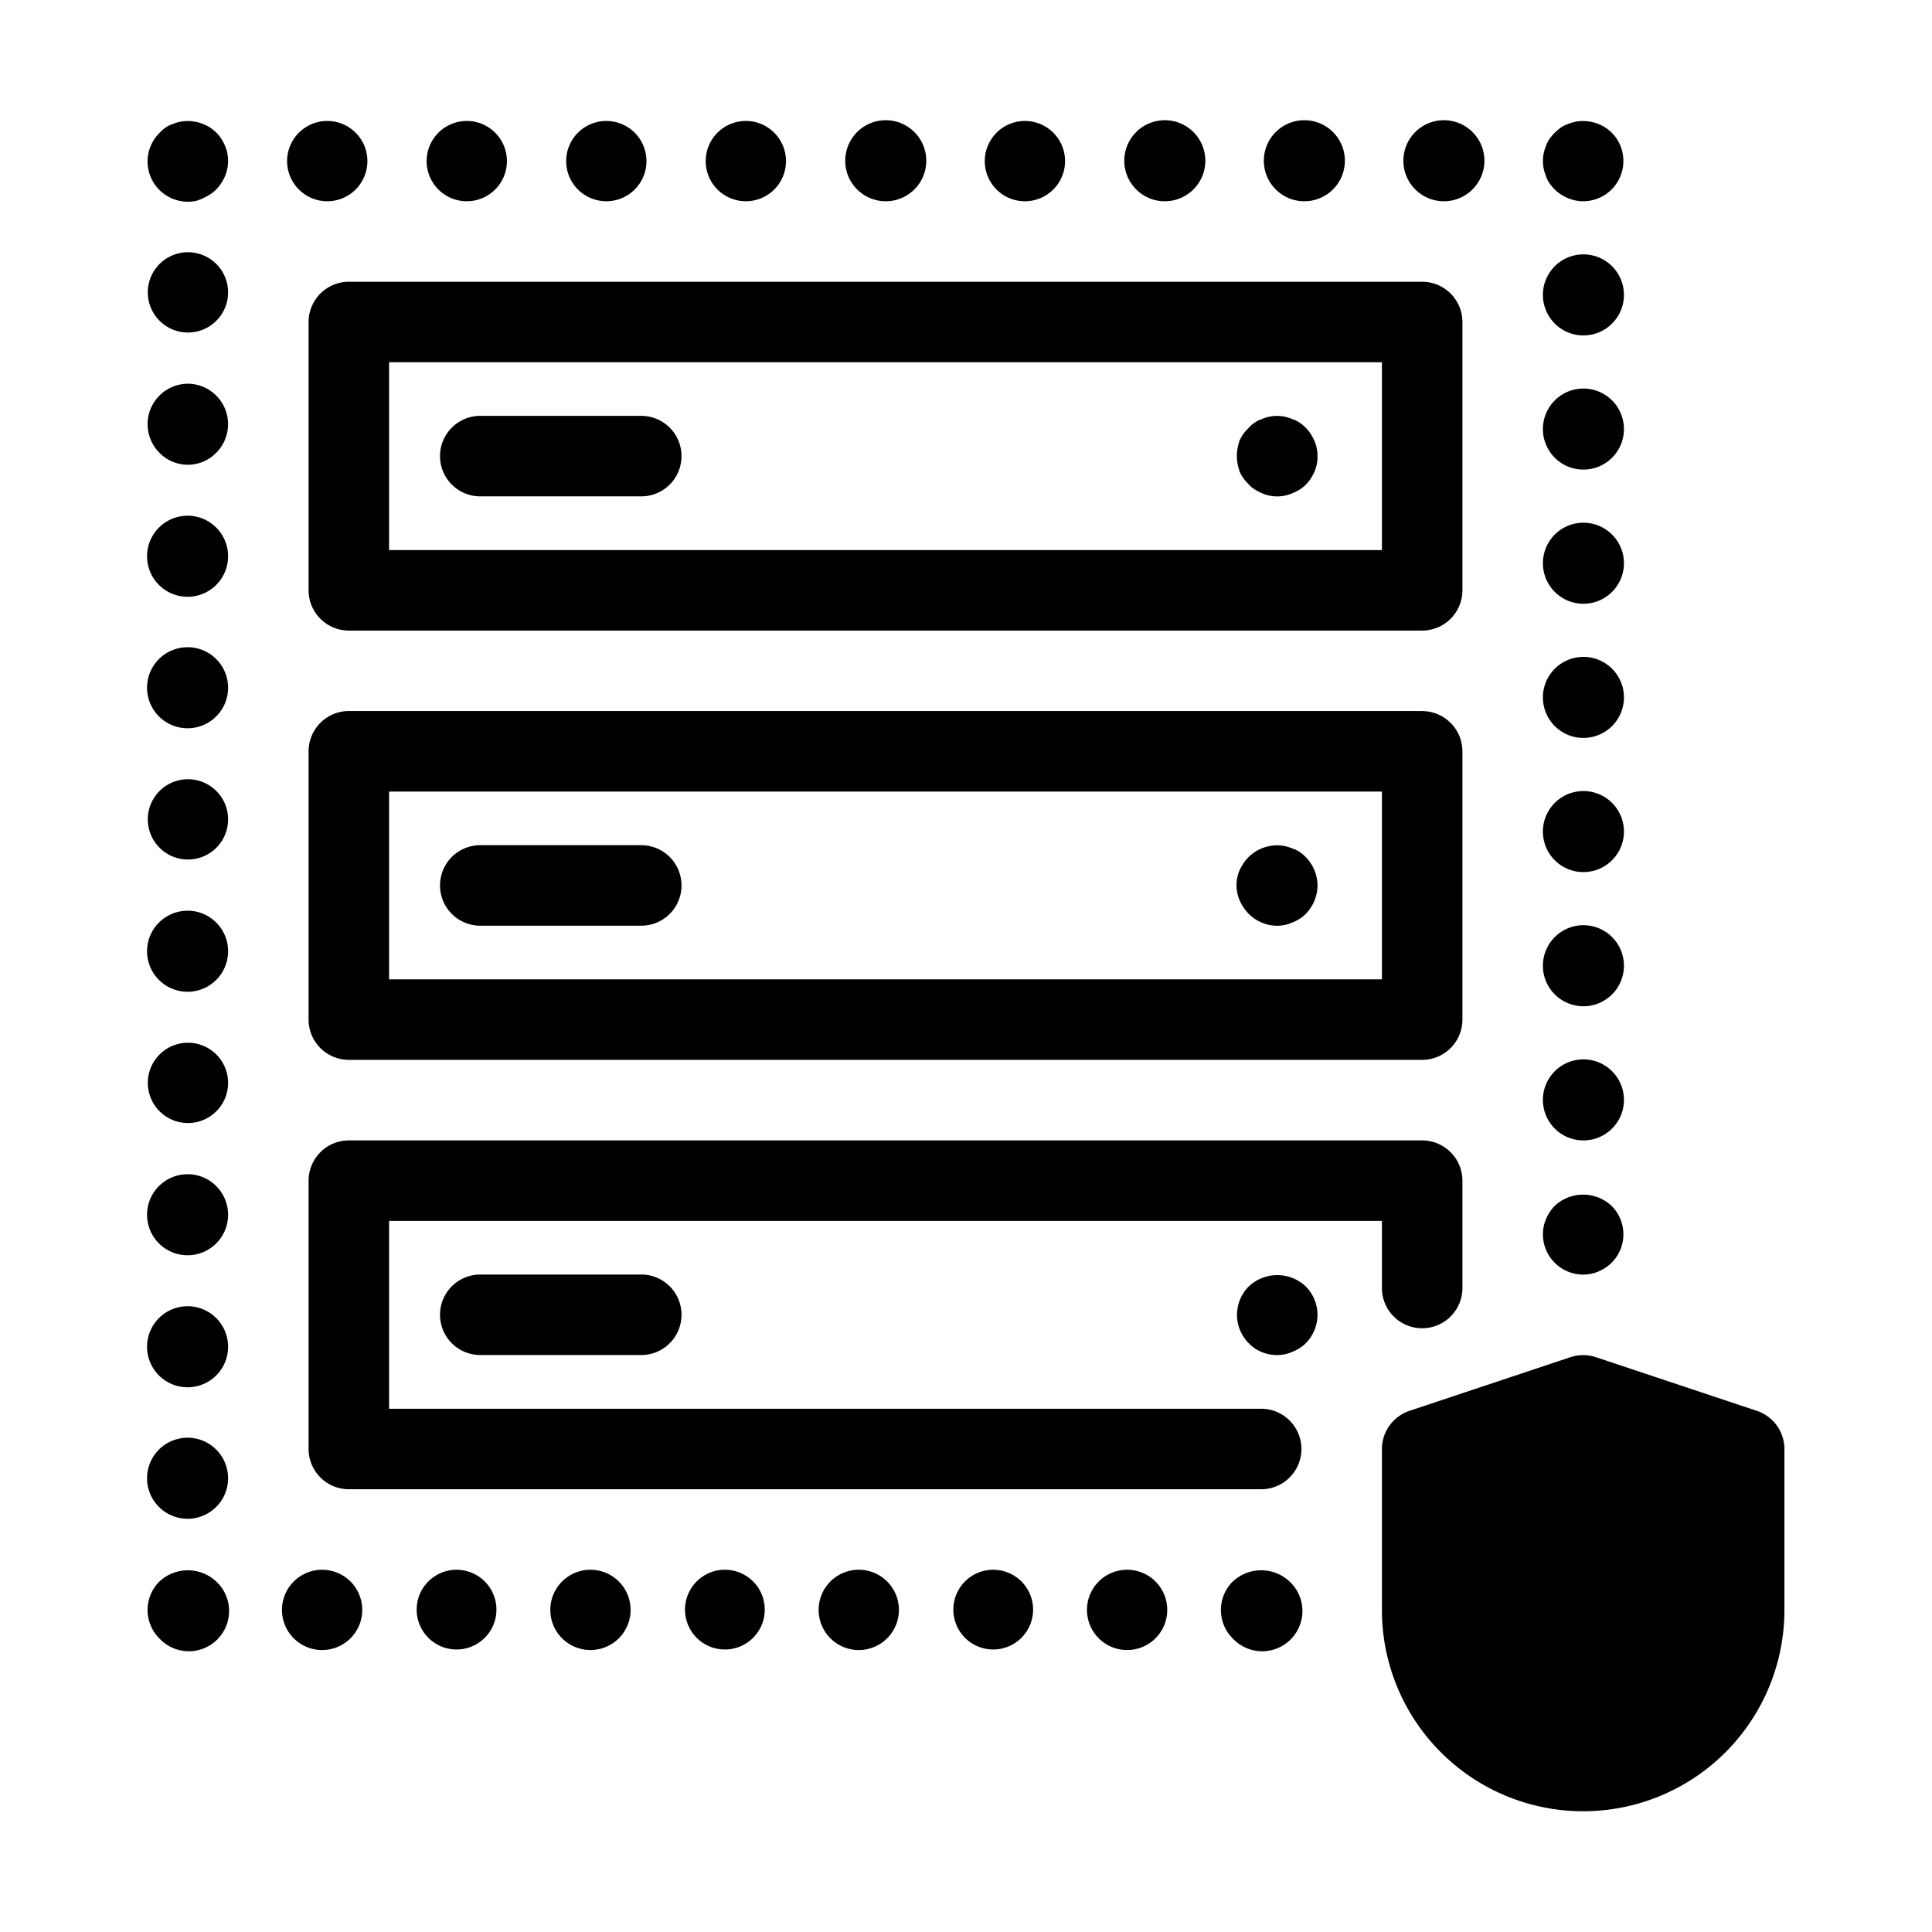 <svg id="e5e86ce9-5123-4054-adab-3bd028de80ef" data-name="Layer 1" xmlns="http://www.w3.org/2000/svg" viewBox="0 0 36 36">
  <title>Icon-Red_Hat-Virtual_storage_stack_secured-A-Black-RGB</title>
  <g>
    <path d="M24.03,29.47a.774.774,0,0,0-1.06,0,.748.748,0,0,0,0,1.06.75.75,0,1,0,1.06-1.06Z"/>
    <path d="M11,29.25a.748.748,0,1,0,.529.217A.749.749,0,0,0,11,29.25Z"/>
    <path d="M21,29.25a.748.748,0,1,0,.529.217A.749.749,0,0,0,21,29.25Z"/>
    <path d="M8.5,29.25a.743.743,0,1,0,.532.217A.748.748,0,0,0,8.5,29.25Z"/>
    <path d="M6,29.25a.748.748,0,1,0,.529.217A.749.749,0,0,0,6,29.25Z"/>
    <path d="M16,29.25a.748.748,0,1,0,.529.217A.749.749,0,0,0,16,29.25Z"/>
    <path d="M18.5,29.25a.743.743,0,1,0,.532.217A.749.749,0,0,0,18.5,29.25Z"/>
    <path d="M13.5,29.25a.743.743,0,1,0,.532.217A.748.748,0,0,0,13.5,29.25Z"/>
    <path d="M4.03,29.47a.774.774,0,0,0-1.06,0,.748.748,0,0,0,0,1.06.75.75,0,1,0,1.06-1.06Z"/>
    <path d="M3.5,4.7a.748.748,0,1,0,.529.217A.749.749,0,0,0,3.5,4.7Z"/>
    <path d="M3.5,7.15a.755.755,0,0,0-.75.75.761.761,0,0,0,.221.537.739.739,0,0,0,1.058,0A.761.761,0,0,0,4.25,7.9a.755.755,0,0,0-.75-.75Z"/>
    <path d="M3.5,9.61a.755.755,0,1,0,.529.221A.749.749,0,0,0,3.5,9.61Z"/>
    <path d="M3.5,14.52a.748.748,0,1,0,.529.217A.749.749,0,0,0,3.5,14.52Z"/>
    <path d="M3.5,19.43a.748.748,0,1,0,.529.217A.749.749,0,0,0,3.5,19.43Z"/>
    <path d="M3.5,21.88a.755.755,0,1,0,.529.221A.749.749,0,0,0,3.5,21.88Z"/>
    <path d="M3.5,16.97a.755.755,0,1,0,.529.221A.749.749,0,0,0,3.5,16.97Z"/>
    <path d="M3.5,26.79a.755.755,0,1,0,.529.221A.749.749,0,0,0,3.5,26.79Z"/>
    <path d="M3.5,24.34a.755.755,0,1,0,.529.221A.749.749,0,0,0,3.5,24.34Z"/>
    <path d="M3.5,12.06a.755.755,0,1,0,.529.221A.749.749,0,0,0,3.5,12.06Z"/>
    <path d="M4.19,2.71a.922.922,0,0,0-.069-.128A.687.687,0,0,0,4.03,2.47a.754.754,0,0,0-.384-.2.736.736,0,0,0-.436.044.5.5,0,0,0-.128.065.772.772,0,0,0-.112.1.748.748,0,0,0,0,1.06.753.753,0,0,0,.53.22.729.729,0,0,0,.148-.015A.691.691,0,0,0,3.79,3.69a.911.911,0,0,0,.127-.069.677.677,0,0,0,.2-.2A.911.911,0,0,0,4.19,3.29a.888.888,0,0,0,.045-.145A.7.7,0,0,0,4.25,3a.746.746,0,0,0-.015-.149A.682.682,0,0,0,4.19,2.71Z"/>
    <path d="M21.7,3.75a.755.755,0,1,0-.529-.221A.751.751,0,0,0,21.7,3.75Z"/>
    <path d="M13.9,3.75a.748.748,0,1,0-.533-.221A.751.751,0,0,0,13.9,3.75Z"/>
    <path d="M19.1,3.75a.748.748,0,1,0-.533-.221A.746.746,0,0,0,19.1,3.75Z"/>
    <path d="M6.1,3.75a.748.748,0,1,0-.533-.221A.746.746,0,0,0,6.1,3.75Z"/>
    <path d="M24.3,3.75a.755.755,0,1,0-.529-.221A.751.751,0,0,0,24.3,3.75Z"/>
    <path d="M26.9,3.75a.755.755,0,1,0-.529-.221A.751.751,0,0,0,26.9,3.75Z"/>
    <path d="M16.5,3.75a.755.755,0,1,0-.529-.221A.751.751,0,0,0,16.5,3.75Z"/>
    <path d="M8.7,3.75a.748.748,0,1,0-.533-.221A.751.751,0,0,0,8.7,3.75Z"/>
    <path d="M11.3,3.75a.748.748,0,1,0-.533-.221A.751.751,0,0,0,11.3,3.75Z"/>
    <path d="M28.81,3.29a.492.492,0,0,0,.065.127.779.779,0,0,0,.095.113.687.687,0,0,0,.112.091.922.922,0,0,0,.128.069.859.859,0,0,0,.145.045.693.693,0,0,0,.145.015.736.736,0,0,0,.287-.058.745.745,0,0,0,.405-.405.749.749,0,0,0-.162-.817.754.754,0,0,0-.384-.2.736.736,0,0,0-.436.044.5.5,0,0,0-.128.065.9.9,0,0,0-.207.207.5.5,0,0,0-.065.128.682.682,0,0,0-.045.141A.746.746,0,0,0,28.75,3a.7.7,0,0,0,.015.145A.888.888,0,0,0,28.81,3.29Z"/>
    <path d="M29.5,6.25a.755.755,0,1,0-.529-.221A.751.751,0,0,0,29.5,6.25Z"/>
    <path d="M29.5,18.75a.755.755,0,1,0-.529-.221A.751.751,0,0,0,29.5,18.75Z"/>
    <path d="M29.5,8.75a.755.755,0,1,0-.529-.221A.751.751,0,0,0,29.5,8.75Z"/>
    <path d="M29.5,16.25a.755.755,0,1,0-.529-.221A.751.751,0,0,0,29.5,16.25Z"/>
    <path d="M29.5,21.25a.755.755,0,1,0-.529-.221A.751.751,0,0,0,29.5,21.25Z"/>
    <path d="M29.5,13.75a.755.755,0,1,0-.529-.221A.751.751,0,0,0,29.5,13.75Z"/>
    <path d="M29.5,11.25a.755.755,0,1,0-.529-.221A.751.751,0,0,0,29.5,11.25Z"/>
    <path d="M28.97,23.53a.753.753,0,0,0,.53.22.729.729,0,0,0,.148-.015.691.691,0,0,0,.142-.045.911.911,0,0,0,.127-.069.693.693,0,0,0,.113-.091.745.745,0,0,0,.162-.243.749.749,0,0,0-.162-.817.774.774,0,0,0-1.06,0,.687.687,0,0,0-.091.112.827.827,0,0,0-.069.128.682.682,0,0,0-.045.141A.746.746,0,0,0,28.75,23a.753.753,0,0,0,.057.287A.764.764,0,0,0,28.97,23.53Z"/>
    <path d="M26.5,13.249H6.5a.751.751,0,0,0-.75.75v5a.751.751,0,0,0,.75.75h20a.751.751,0,0,0,.75-.75V14a.751.751,0,0,0-.75-.75Zm-.75,3.25v1.75H7.25v-3.5h18.5Z"/>
    <path d="M23.27,17.03a.753.753,0,0,0,.53.22.688.688,0,0,0,.14-.015.713.713,0,0,0,.14-.045.824.824,0,0,0,.136-.069.66.66,0,0,0,.114-.091.693.693,0,0,0,.091-.113.911.911,0,0,0,.069-.127.888.888,0,0,0,.045-.145.7.7,0,0,0,.015-.145.763.763,0,0,0-.334-.625.488.488,0,0,0-.136-.065.707.707,0,0,0-.428-.044.756.756,0,0,0-.382.2.809.809,0,0,0-.168.242.7.7,0,0,0,0,.575A.814.814,0,0,0,23.27,17.03Z"/>
    <path d="M11.949,15.749h-3a.75.75,0,0,0,0,1.5h3a.75.75,0,0,0,0-1.5Z"/>
    <path d="M27.25,8.5V6a.751.751,0,0,0-.75-.75H6.5A.751.751,0,0,0,5.75,6v5a.751.751,0,0,0,.75.75h20a.751.751,0,0,0,.75-.75Zm-1.5,0v1.75H7.25v-3.5h18.5Z"/>
    <path d="M23.1,8.79a.76.76,0,0,0,.073.127.948.948,0,0,0,.1.113.463.463,0,0,0,.109.091,1.02,1.02,0,0,0,.131.069.682.682,0,0,0,.141.045.746.746,0,0,0,.149.015.688.688,0,0,0,.14-.015.713.713,0,0,0,.14-.045.824.824,0,0,0,.136-.069.66.66,0,0,0,.114-.091.693.693,0,0,0,.091-.113.911.911,0,0,0,.069-.127.888.888,0,0,0,.045-.145A.7.7,0,0,0,24.55,8.5a.746.746,0,0,0-.015-.149.682.682,0,0,0-.045-.141.922.922,0,0,0-.069-.128.687.687,0,0,0-.091-.112.737.737,0,0,0-.114-.095.488.488,0,0,0-.136-.065.707.707,0,0,0-.57,0,.534.534,0,0,0-.131.065.5.5,0,0,0-.109.095.939.939,0,0,0-.1.112.77.77,0,0,0-.073.128.91.91,0,0,0-.036.141.826.826,0,0,0-.014.149.775.775,0,0,0,.014.145A1.226,1.226,0,0,0,23.1,8.79Z"/>
    <path d="M11.949,7.749h-3a.75.75,0,0,0,0,1.5h3a.75.75,0,0,0,0-1.5Z"/>
    <path d="M25.75,24a.75.75,0,0,0,1.5,0V22a.751.751,0,0,0-.75-.75H6.5a.751.751,0,0,0-.75.75v5a.751.751,0,0,0,.75.75h17a.75.75,0,0,0,0-1.5H7.25v-3.5h18.5V24Z"/>
    <path d="M33.109,26.563a.763.763,0,0,0-.372-.274l-1.5-.5-1.5-.5a.768.768,0,0,0-.237-.038.779.779,0,0,0-.238.038l-1.5.5-1.5.5a.757.757,0,0,0-.37.274A.746.746,0,0,0,25.75,27v3a3.75,3.75,0,0,0,7.5,0V27A.753.753,0,0,0,33.109,26.563Z"/>
    <path d="M24.33,23.97a.774.774,0,0,0-1.06,0,.748.748,0,0,0,0,1.06.662.662,0,0,0,.239.162.759.759,0,0,0,.291.058.688.688,0,0,0,.14-.015.713.713,0,0,0,.14-.045.824.824,0,0,0,.136-.069.66.66,0,0,0,.114-.091.745.745,0,0,0,.162-.243.749.749,0,0,0-.162-.817Z"/>
    <path d="M10.449,23.749h-1.5a.75.75,0,0,0,0,1.5h3a.75.75,0,0,0,0-1.5Z"/>
  </g>
</svg>

